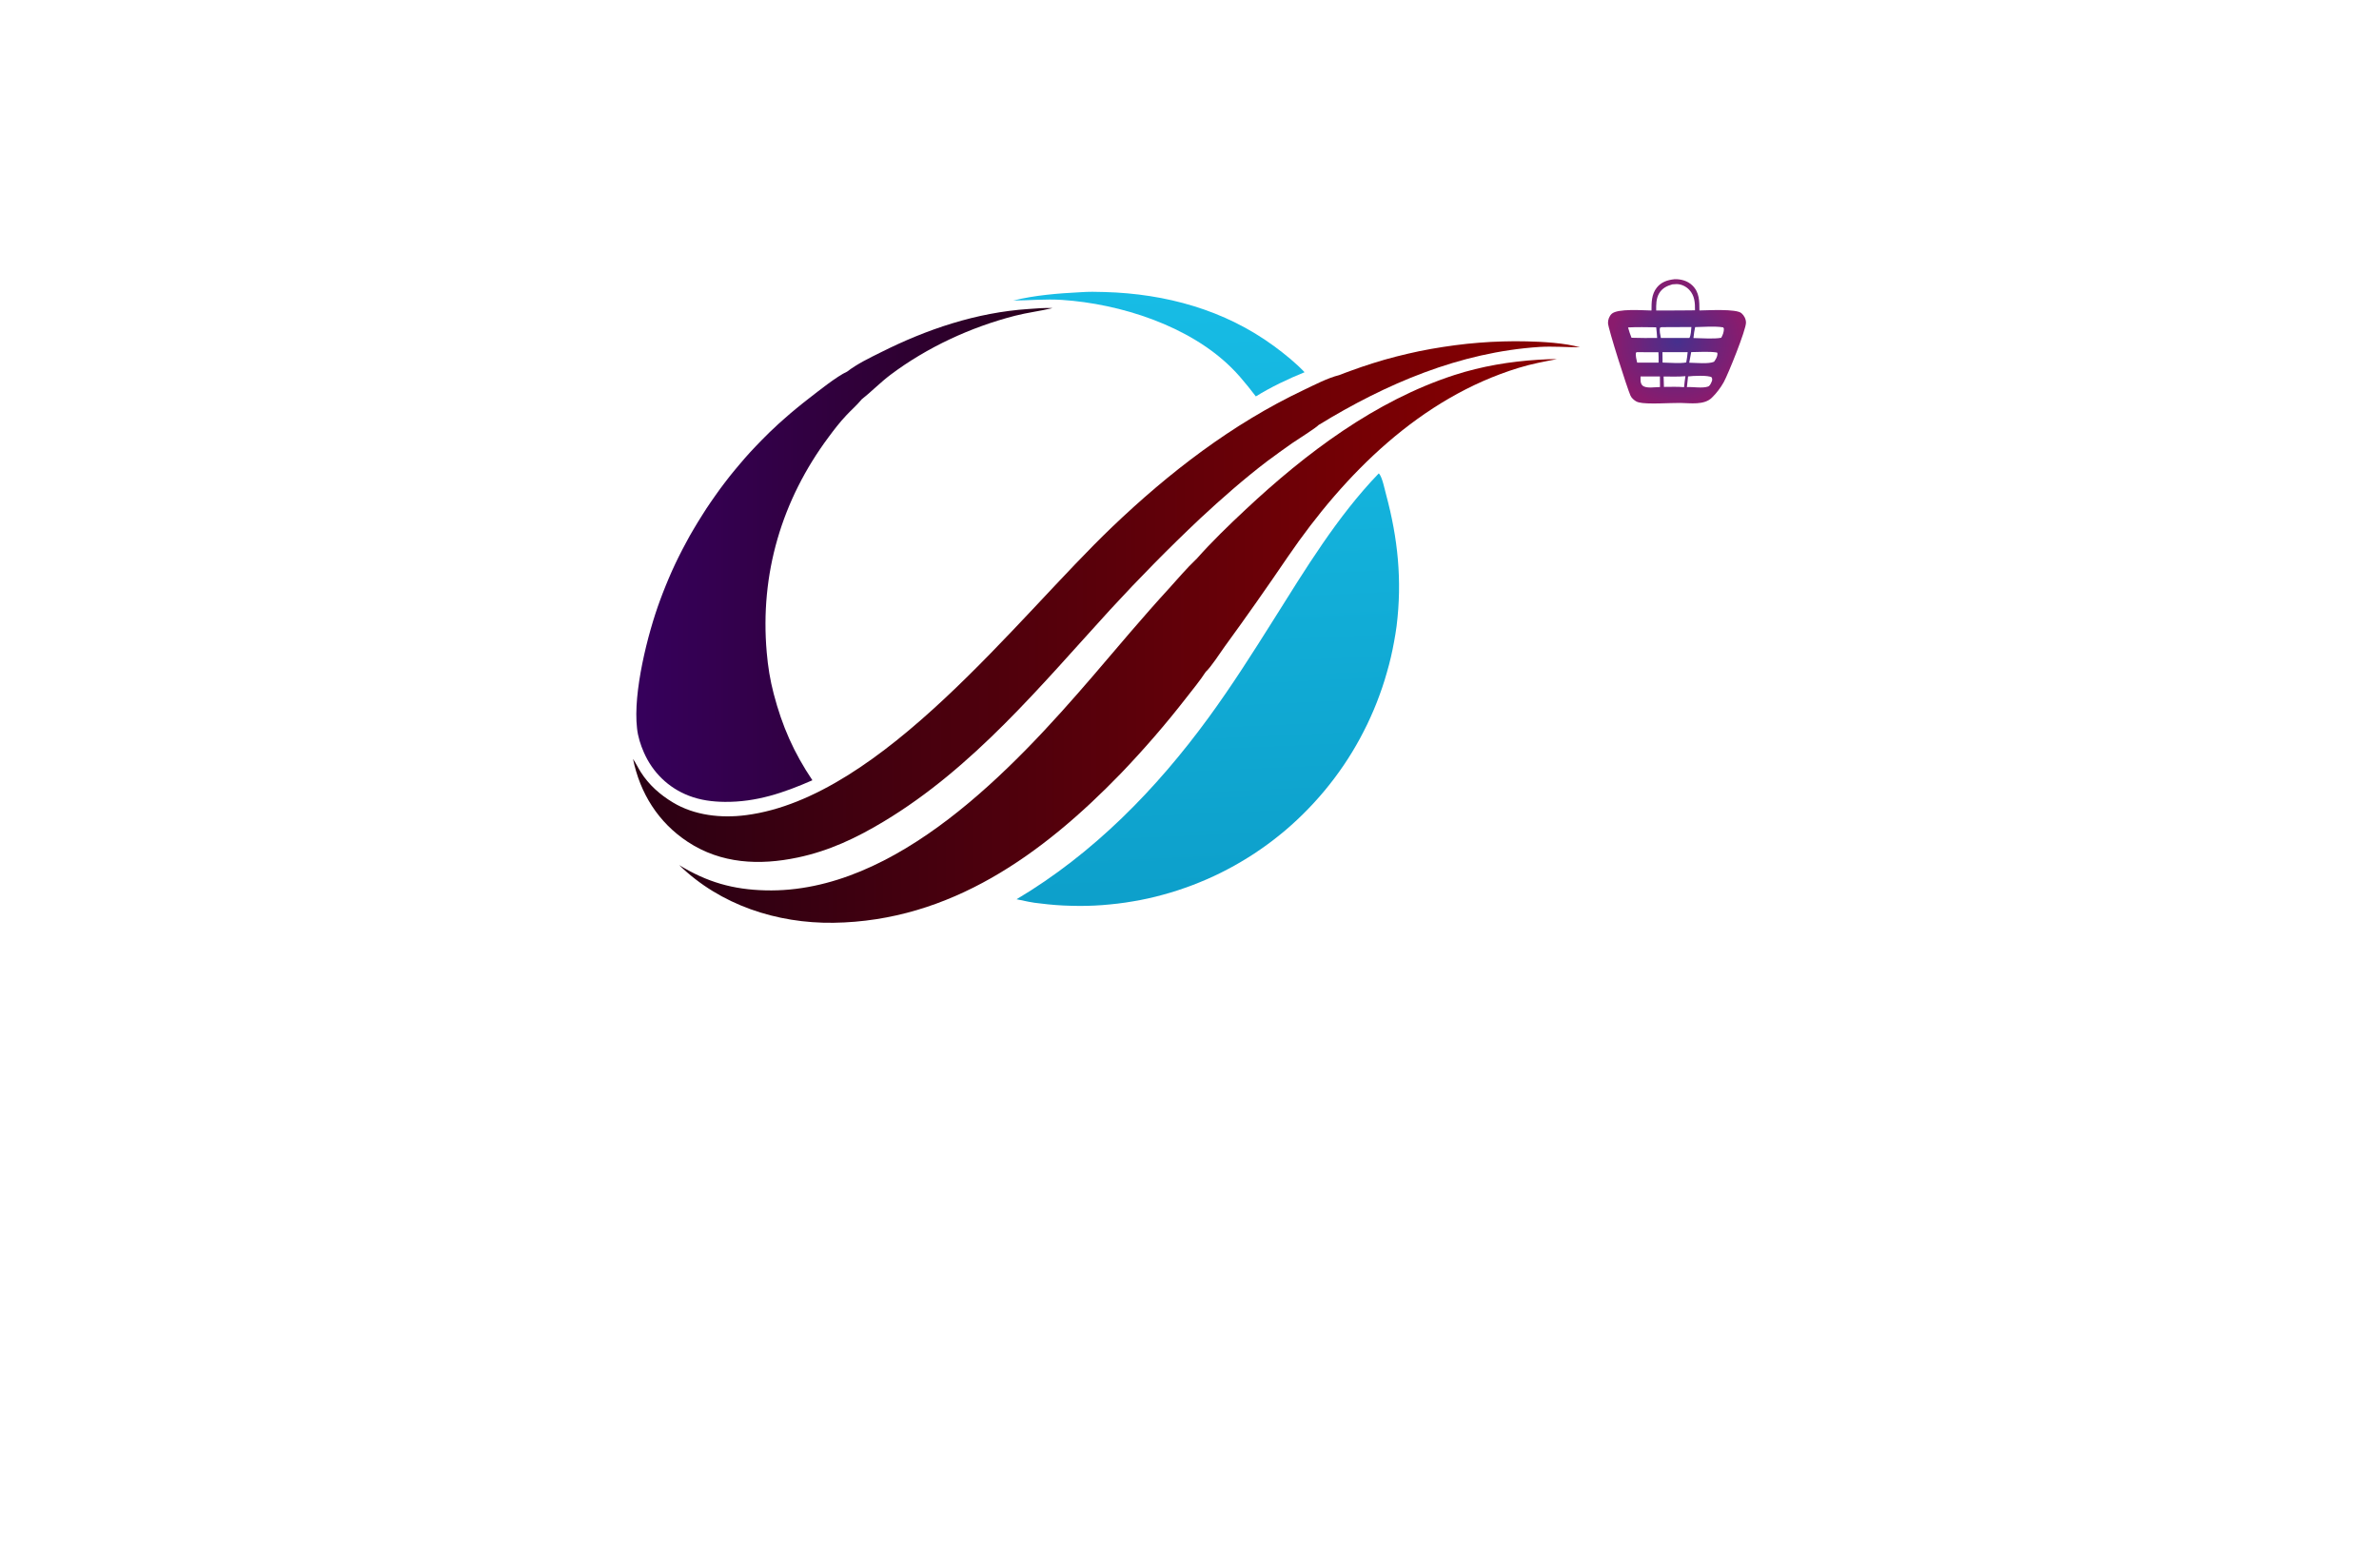 <?xml version="1.0" encoding="utf-8"?>
<!-- Generator: Adobe Illustrator 27.8.1, SVG Export Plug-In . SVG Version: 6.00 Build 0)  -->
<svg version="1.1" xmlns="http://www.w3.org/2000/svg" xmlns:xlink="http://www.w3.org/1999/xlink" x="0px" y="0px"
	 viewBox="0 0 350 230.71" style="enable-background:new 0 0 350 230.71;" xml:space="preserve">
<style type="text/css">
	.st0{fill:#E1FFFD;}
	.st1{fill:#FFFEE3;}
	.st2{fill:#E5FFE1;}
	.st3{fill:#FFF6E3;}
	.st4{fill:#FFEAE6;}
	.st5{fill:#E6FFF0;}
	.st6{fill:#E6FDFF;}
	.st7{fill:#E6F5FF;}
	.st8{fill:#FFFED4;}
	.st9{display:none;}
	.st10{display:inline;}
	.st11{fill:#009EFF;}
	.st12{fill:#FF8500;}
	.st13{fill:#9B3C00;}
	.st14{fill:#660045;}
	.st15{fill:#00576B;}
	.st16{fill:#564F2C;}
	.st17{fill:#FFA354;}
	.st18{fill:#002760;}
	.st19{fill:#4C0037;}
	.st20{fill:#7C0B00;}
	.st21{fill:#144703;}
	.st22{fill:#2C6DC9;}
	.st23{fill:#3B243C;}
	.st24{fill:#001EA4;}
	.st25{fill:#8D5300;}
	.st26{fill:#30A976;}
	.st27{fill:#A02400;}
	.st28{fill:#0092FF;}
	.st29{fill:#60086C;}
	.st30{fill:#520013;}
	.st31{fill:#00AB7B;}
	.st32{fill:#0C0C14;}
	.st33{fill:#FA7B14;}
	.st34{fill:#0870A3;}
	.st35{fill:#999999;}
	.st36{fill:#0D254C;}
	.st37{fill:#9C0505;}
	.st38{fill:#850506;}
	.st39{fill:#A30C11;}
	.st40{fill:#1261A0;}
	.st41{fill:#FFFFFF;}
	.st42{fill:none;}
	.st43{fill:#1A1E2D;}
	.st44{fill:#3AC3B1;}
	.st45{fill:#777777;}
	.st46{fill:#4C0400;}
	.st47{fill:#00484C;}
	.st48{fill:#59D901;}
	.st49{fill:#58CCED;}
	.st50{fill:#CC5500;}
	.st51{fill:#072F5F;}
	.st52{fill:url(#SVGID_1_);}
	.st53{fill:url(#SVGID_00000127728968251678925160000018427563785278132415_);}
	.st54{fill:url(#SVGID_00000180368287561775646630000016173411900683896254_);}
	.st55{fill:#42FFF5;}
	.st56{fill-rule:evenodd;clip-rule:evenodd;fill:url(#SVGID_00000138536476136844557830000005936829381330810036_);}
	.st57{fill:url(#SVGID_00000039840970680139721120000011717528217740603064_);}
	.st58{fill:url(#SVGID_00000008838265652081823350000012538158239944480921_);}
	.st59{fill-rule:evenodd;clip-rule:evenodd;fill:url(#SVGID_00000129199782522824751400000007442521252016547749_);}
	.st60{fill-rule:evenodd;clip-rule:evenodd;fill:url(#SVGID_00000109010189571351500900000013264904167726209166_);}
	.st61{fill:#051326;}
	.st62{fill:url(#SVGID_00000116940719421001723280000016134223947509640595_);}
	.st63{fill:#FEFEFE;}
	.st64{fill-rule:evenodd;clip-rule:evenodd;fill:url(#SVGID_00000022529030925034777020000017326908341031386006_);}
	.st65{fill:url(#SVGID_00000036954908260482549310000017457624312783350710_);}
	.st66{fill:#FFC73D;}
	.st67{fill:url(#SVGID_00000049907356254136883000000010305746317438962053_);}
	.st68{fill:url(#SVGID_00000142156675094126037080000001395165248691795883_);}
	.st69{fill-rule:evenodd;clip-rule:evenodd;fill:url(#SVGID_00000094605094925679394040000000433958116253351351_);}
	.st70{fill:url(#SVGID_00000009548113715049231120000017871005484046144140_);}
	.st71{fill:url(#SVGID_00000081640944217830521780000012591233267915598209_);}
	.st72{fill-rule:evenodd;clip-rule:evenodd;fill:#002242;}
	.st73{fill-rule:evenodd;clip-rule:evenodd;fill:#29AAE4;}
	.st74{fill:url(#SVGID_00000022554269321125995600000011543391918211177889_);}
	.st75{fill:url(#SVGID_00000173151963790096417220000004222239287083789737_);}
	.st76{fill:url(#SVGID_00000140722172071854065960000015155121828366884275_);}
	.st77{fill:url(#SVGID_00000172438719546804201860000004940877392349237648_);}
	.st78{opacity:0.32;fill:#191919;enable-background:new    ;}
	.st79{fill:url(#SVGID_00000129190801255221934760000007545638122769343385_);}
	.st80{fill:url(#SVGID_00000095315866305603514830000004165476431668740536_);}
	.st81{fill:url(#SVGID_00000136395429664576191540000003994555587575190695_);}
	.st82{fill:url(#SVGID_00000070115289464462621590000009595835044286654905_);}
	.st83{fill:url(#SVGID_00000178188606594035661540000012293322500680689574_);}
	.st84{fill:url(#SVGID_00000015350478416817089120000004823563297059467653_);}
	.st85{fill:url(#SVGID_00000070085023034068498500000017337618688382024118_);}
	.st86{fill:url(#SVGID_00000116237319427609089940000004235497891815623332_);}
	.st87{fill:url(#SVGID_00000174560941861956390250000013117981238289345456_);}
	.st88{fill:url(#SVGID_00000111894498795492765740000017741306979476231081_);}
	.st89{fill-rule:evenodd;clip-rule:evenodd;fill:url(#SVGID_00000158004585137696509830000000944695764457893538_);}
	.st90{fill:#125899;}
	.st91{fill:url(#SVGID_00000073715100127499320220000009257753957105901991_);}
	.st92{fill:url(#SVGID_00000142150343243125983580000004773490663458531258_);}
	.st93{fill:url(#SVGID_00000153663926933045186790000008679660783366139057_);}
	.st94{fill:url(#XMLID_00000152247554181121206170000006794950706741909377_);}
	.st95{fill:url(#SVGID_00000015344714452145436890000013418954804639596169_);}
	.st96{fill:url(#SVGID_00000128445349976247351790000001500258888102192260_);}
	.st97{fill:url(#SVGID_00000071551157374741723910000004728958607401817992_);}
	.st98{fill-rule:evenodd;clip-rule:evenodd;fill:url(#SVGID_00000065775381955756579130000012487807920531425189_);}
	.st99{fill:#0C152A;}
	.st100{fill:url(#SVGID_00000058555142774882003510000006155047101362846119_);}
	.st101{fill:url(#SVGID_00000079444197888065191920000014404245562097291431_);}
	.st102{fill:url(#SVGID_00000029012556150289216700000009640153974663390080_);}
	.st103{fill:url(#SVGID_00000016778565232123627420000008114073219731652244_);}
	.st104{fill:url(#SVGID_00000174577979410790239880000003734010130121100691_);}
	.st105{fill:url(#SVGID_00000057838547196356819990000007594282660313446288_);}
	.st106{fill:url(#SVGID_00000152233495202015944940000015601269070603501445_);}
	.st107{fill:url(#SVGID_00000129894543384645499780000007252523100157648017_);}
	.st108{fill:url(#SVGID_00000059303391958542301360000014162992396306398375_);}
	.st109{fill:url(#SVGID_00000029044557057208806030000008037021586756141461_);}
	.st110{fill:url(#SVGID_00000039113033489287176520000007768400720102772913_);}
	.st111{fill:url(#SVGID_00000119117734378397288620000017718977664357390223_);}
</style>
<g id="Layer_1">
</g>
<g id="Layer_2">
</g>
<g id="Layer_3">
</g>
<g id="Layer_4">
</g>
<g id="Layer_5">
</g>
<g id="Layer_6">
</g>
<g id="Layer_7">
</g>
<g id="Layer_8">
</g>
<g id="Layer_9">
</g>
<g id="Layer_10">
</g>
<g id="Layer_11">
</g>
<g id="Layer_12">
</g>
<g id="Layer_13">
</g>
<g id="Layer_14">
</g>
<g id="Layer_15">
	<g>
		<radialGradient id="SVGID_1_" cx="246.728" cy="50.221" r="9.666" gradientUnits="userSpaceOnUse">
			<stop  offset="0" style="stop-color:#45308E"/>
			<stop  offset="1" style="stop-color:#8A1B6D"/>
		</radialGradient>
		<path class="st52" d="M256.2,46.08c-0.76-0.67-4.97-0.41-6.18-0.4c-0.01-1.36,0.02-2.67-1.06-3.7c-0.69-0.66-1.64-0.92-2.58-0.9
			c-0.02,0-0.05,0.01-0.07,0.01c-1.01,0.11-1.91,0.41-2.56,1.23c-0.78,0.98-0.78,2.17-0.78,3.37c-1.24-0.02-4.99-0.32-5.86,0.49
			c-0.36,0.35-0.55,0.86-0.54,1.36c0.03,0.85,2.83,9.61,3.31,10.68c0.1,0.22,0.22,0.36,0.4,0.52c0.27,0.24,0.49,0.39,0.83,0.47
			c1.21,0.32,4.63,0.06,6.1,0.08c1.46,0.02,3.5,0.35,4.63-0.76c0.68-0.66,1.3-1.47,1.76-2.3c0.64-1.15,3.28-7.69,3.27-8.75
			C256.87,46.95,256.6,46.42,256.2,46.08z M244.09,43.17c0.44-0.76,1.15-1.11,1.96-1.33c0.21-0.02,0.43-0.04,0.64-0.04
			c0.69,0.02,1.36,0.34,1.83,0.84c0.81,0.87,0.86,1.91,0.85,3.02l-2.32,0.02l-3.39,0.01C243.65,44.84,243.64,43.94,244.09,43.17z
			 M240.03,49.7c-0.21-0.5-0.36-1-0.51-1.52c1.37-0.08,2.76-0.03,4.14-0.02c0.06,0.52,0.11,1.04,0.14,1.57
			C242.54,49.73,241.29,49.75,240.03,49.7z M240.86,53.36c-0.1-0.45-0.25-0.99-0.19-1.45l0.13-0.09l3.19,0.01
			c0.03,0.51,0.03,1.02,0.02,1.53C242.96,53.37,241.91,53.37,240.86,53.36z M241.64,56.72c-0.35-0.33-0.28-0.89-0.28-1.33h2.85
			l0.01,1.56C243.54,56.95,242.14,57.21,241.64,56.72z M244.24,48.2l0.21-0.06l4.39-0.02c-0.05,0.43-0.06,1.27-0.3,1.61h-4.19
			C244.28,49.32,244.08,48.59,244.24,48.2z M247.76,56.97c-0.96-0.09-1.98-0.04-2.96-0.04c-0.02-0.51-0.03-1.03-0.05-1.53
			c1.06,0,2.16,0.05,3.21-0.05C247.88,55.88,247.81,56.42,247.76,56.97z M244.6,53.35l-0.02-1.53h3.71c-0.04,0.51-0.12,1-0.21,1.51
			C247.2,53.51,245.55,53.36,244.6,53.35z M251.8,56.21c-0.11,0.25-0.25,0.58-0.52,0.67c-0.86,0.29-2.17,0.02-3.1,0.08
			c0.06-0.52,0.11-1.04,0.17-1.57c0.66-0.09,3.03-0.21,3.48,0.14C251.94,55.81,251.92,55.93,251.8,56.21z M252.17,53.23
			c-0.79,0.36-2.71,0.15-3.65,0.14c0.09-0.52,0.18-1.04,0.29-1.56c1.23-0.01,2.59-0.12,3.8,0.06l0.07,0.17
			C252.66,52.51,252.44,52.85,252.17,53.23z M253.23,49.7c-1.15,0.21-2.87,0.05-4.09,0.04c0.05-0.55,0.14-1.08,0.25-1.61
			c1.33-0.02,2.82-0.17,4.13,0.04l0.1,0.19C253.63,48.85,253.47,49.26,253.23,49.7z"/>
		
			<linearGradient id="SVGID_00000090261099174350487610000010570424134542411704_" gradientUnits="userSpaceOnUse" x1="93.606" y1="81.65" x2="154.873" y2="81.65">
			<stop  offset="0" style="stop-color:#36005C"/>
			<stop  offset="1" style="stop-color:#2A001A"/>
		</linearGradient>
		<path style="fill:url(#SVGID_00000090261099174350487610000010570424134542411704_);" d="M154.87,45.33
			c-1.83,0.44-3.71,0.66-5.54,1.13c-6.5,1.67-12.93,4.64-18.31,8.68c-1.5,1.13-2.8,2.48-4.27,3.64l-0.08,0.1
			c-0.64,0.77-1.45,1.47-2.14,2.21c-0.95,1-1.81,2.12-2.63,3.23c-6.9,9.27-10.11,20.13-9.1,31.66c0.09,1.03,0.21,2.06,0.38,3.08
			c0.17,1.03,0.39,2.04,0.65,3.04c1.25,4.77,2.94,8.61,5.69,12.71c-4.22,1.85-8.25,3.23-12.91,3.18c-1.82-0.02-3.58-0.25-5.28-0.91
			c-3-1.16-5.31-3.42-6.6-6.36c-0.49-1.11-0.89-2.36-1.01-3.57c-0.61-5.24,1.56-13.9,3.39-18.83c0.13-0.36,0.27-0.73,0.41-1.09
			c0.14-0.36,0.28-0.73,0.43-1.08c0.15-0.36,0.3-0.72,0.45-1.08c0.16-0.36,0.32-0.72,0.47-1.08c0.16-0.36,0.32-0.7,0.49-1.06
			c0.17-0.35,0.33-0.7,0.51-1.05c0.17-0.35,0.35-0.7,0.53-1.04c0.18-0.34,0.36-0.69,0.55-1.03c0.18-0.35,0.37-0.69,0.56-1.03
			c0.19-0.34,0.39-0.68,0.59-1.01c0.2-0.34,0.4-0.67,0.6-1c0.2-0.33,0.4-0.66,0.62-0.99c0.21-0.33,0.42-0.66,0.63-0.99
			c0.21-0.32,0.43-0.65,0.65-0.96c0.22-0.32,0.44-0.64,0.67-0.96c0.22-0.32,0.45-0.64,0.68-0.95c0.24-0.32,0.47-0.62,0.7-0.93
			c0.24-0.31,0.47-0.62,0.72-0.93c0.25-0.31,0.48-0.61,0.74-0.91c0.25-0.3,0.5-0.6,0.75-0.89c0.25-0.3,0.51-0.59,0.76-0.89
			c0.26-0.29,0.52-0.58,0.78-0.87c0.26-0.28,0.53-0.57,0.8-0.85c0.27-0.28,0.54-0.56,0.81-0.84c0.28-0.28,0.55-0.55,0.83-0.83
			c0.28-0.28,0.55-0.55,0.84-0.81c0.28-0.27,0.57-0.53,0.85-0.8c0.28-0.26,0.58-0.52,0.87-0.77c0.29-0.26,0.59-0.51,0.88-0.77
			c0.3-0.25,0.6-0.51,0.9-0.75c0.3-0.25,0.6-0.5,0.91-0.74c0.3-0.25,0.61-0.48,0.92-0.72c1.41-1.09,4.1-3.25,5.62-3.94
			c1.45-1.12,3.28-2.01,4.92-2.82c6.8-3.42,14.1-5.88,21.74-6.39C152.46,45.38,153.69,45.28,154.87,45.33z"/>
		
			<linearGradient id="SVGID_00000052826606522546767980000010803170047252120456_" gradientUnits="userSpaceOnUse" x1="93.118" y1="88.528" x2="232.437" y2="88.528">
			<stop  offset="0" style="stop-color:#2A0014"/>
			<stop  offset="1" style="stop-color:#8B0000"/>
		</linearGradient>
		<path style="fill:url(#SVGID_00000052826606522546767980000010803170047252120456_);" d="M232.44,51.1
			c-1.98,0-3.97-0.17-5.95-0.05c-11.73,0.77-22.58,5.41-32.49,11.48c-0.32,0.39-3.22,2.21-3.91,2.69c-1.23,0.86-2.46,1.75-3.67,2.65
			c-3.42,2.61-6.71,5.5-9.85,8.42c-4.58,4.32-8.98,8.79-13.24,13.42c-10.24,11.21-20.13,23.24-33.3,31.16
			c-4.03,2.43-8.06,4.34-12.69,5.31c-5.61,1.18-11.24,0.93-16.16-2.31c-4.33-2.85-7.02-7.15-8.05-12.2
			c0.42,0.62,0.74,1.31,1.15,1.95c1.18,1.86,2.83,3.32,4.71,4.45c3.18,1.93,7.15,2.35,10.78,1.87
			c20.08-2.59,39.83-29.01,53.86-42.41c8.37-8,17.63-15.14,28.12-20.12c1.53-0.73,3.63-1.82,5.26-2.21c0.55-0.21,1.1-0.43,1.65-0.62
			c0.55-0.21,1.11-0.4,1.66-0.59c0.56-0.19,1.12-0.37,1.68-0.55c0.56-0.17,1.12-0.34,1.69-0.51c0.56-0.16,1.13-0.31,1.7-0.46
			c0.57-0.15,1.15-0.28,1.72-0.42c0.58-0.13,1.15-0.26,1.72-0.38c0.58-0.12,1.15-0.23,1.73-0.33c0.59-0.1,1.16-0.2,1.75-0.29
			c0.58-0.09,1.16-0.17,1.75-0.25c0.59-0.07,1.17-0.14,1.76-0.21c0.59-0.06,1.17-0.11,1.76-0.16c0.59-0.05,1.17-0.09,1.76-0.12
			c0.59-0.03,1.17-0.06,1.76-0.07c0.59-0.02,1.18-0.02,1.76-0.03c0.59,0,1.18,0.01,1.76,0.02C226.93,50.28,230.23,50.47,232.44,51.1
			z"/>
		
			<linearGradient id="SVGID_00000078030682873849888750000005547174222586974376_" gradientUnits="userSpaceOnUse" x1="99.927" y1="94.312" x2="229.021" y2="94.312">
			<stop  offset="0" style="stop-color:#2A0014"/>
			<stop  offset="1" style="stop-color:#8B0000"/>
		</linearGradient>
		<path style="fill:url(#SVGID_00000078030682873849888750000005547174222586974376_);" d="M229.02,52.85
			c-1.87,0.35-3.75,0.71-5.57,1.27c-14.47,4.42-25.62,15.58-33.97,27.79c-3.04,4.47-6.14,8.89-9.32,13.25
			c-0.56,0.79-2.1,3.13-2.76,3.68c-0.85,1.32-1.91,2.59-2.88,3.84c-3.01,3.88-6.22,7.58-9.61,11.12
			c-11.52,11.9-25.1,21.74-42.29,21.98c-8.33,0.11-16.66-2.61-22.7-8.49c4.1,2.51,7.91,3.6,12.69,3.72
			c19.29,0.49,36.52-17.98,48.16-31.52c3.72-4.34,7.37-8.71,11.24-12.93c1.29-1.41,2.55-2.93,3.95-4.25l0.06-0.05
			c2.25-2.55,4.76-4.97,7.24-7.29c8.84-8.28,19.07-16.01,30.72-19.79c4.03-1.3,8.16-1.99,12.38-2.25
			C227.24,52.88,228.14,52.83,229.02,52.85z"/>
		
			<linearGradient id="SVGID_00000039101116356283986630000008377693381075558016_" gradientUnits="userSpaceOnUse" x1="178.663" y1="130.65" x2="174.782" y2="42.794">
			<stop  offset="0" style="stop-color:#0DA0CB"/>
			<stop  offset="1" style="stop-color:#17BCE5"/>
		</linearGradient>
		<path style="fill:url(#SVGID_00000039101116356283986630000008377693381075558016_);" d="M158.93,43c1.19-0.09,2.41-0.07,3.6-0.03
			c8.96,0.25,17.63,2.62,24.91,7.96c1.57,1.16,3.14,2.42,4.49,3.84c-2.43,0.98-4.94,2.18-7.17,3.56l-1.15-1.47
			c-0.78-0.96-1.58-1.91-2.46-2.77c-6.24-6.17-16.32-9.39-24.91-9.96c-2.4-0.16-4.77,0.08-7.16,0.09
			C152.28,43.43,155.65,43.17,158.93,43z M202.84,69.66c0.03,0.02,0.05,0.04,0.07,0.06c0.46,0.53,0.81,2.32,1.01,3.04
			c1.74,6.47,2.38,12.66,1.55,19.35c-0.05,0.39-0.11,0.77-0.17,1.15c-0.06,0.38-0.13,0.77-0.2,1.15c-0.07,0.38-0.14,0.76-0.22,1.14
			c-0.08,0.38-0.16,0.76-0.25,1.14c-0.09,0.38-0.18,0.76-0.28,1.13c-0.1,0.38-0.2,0.75-0.31,1.12c-0.11,0.37-0.22,0.75-0.33,1.12
			c-0.12,0.37-0.24,0.74-0.36,1.11c-0.12,0.37-0.25,0.73-0.39,1.1c-0.13,0.36-0.27,0.73-0.41,1.09c-0.14,0.36-0.29,0.72-0.44,1.08
			s-0.31,0.71-0.47,1.07c-0.16,0.35-0.32,0.71-0.49,1.06c-0.17,0.35-0.34,0.7-0.52,1.04c-0.18,0.35-0.36,0.69-0.54,1.03
			c-0.19,0.34-0.38,0.68-0.57,1.02c-0.19,0.34-0.39,0.67-0.59,1c-0.2,0.33-0.41,0.66-0.62,0.99c-0.21,0.33-0.42,0.65-0.64,0.97
			c-0.22,0.32-0.44,0.64-0.67,0.96c-0.23,0.32-0.46,0.63-0.69,0.94c-0.23,0.31-0.47,0.62-0.71,0.92c-0.24,0.3-0.49,0.61-0.73,0.9
			c-0.25,0.3-0.5,0.59-0.76,0.89c-0.26,0.29-0.51,0.58-0.78,0.87c-0.26,0.29-0.53,0.57-0.8,0.85c-0.27,0.28-0.54,0.56-0.82,0.83
			c-0.28,0.27-0.56,0.54-0.84,0.81c-0.28,0.27-0.57,0.53-0.86,0.79c-0.29,0.26-0.58,0.51-0.88,0.77c-0.3,0.25-0.59,0.5-0.9,0.74
			c-0.3,0.24-0.61,0.49-0.91,0.72c-0.3,0.23-0.6,0.46-0.91,0.68c-0.31,0.22-0.61,0.44-0.93,0.66c-0.31,0.22-0.63,0.43-0.94,0.64
			c-0.32,0.21-0.64,0.41-0.96,0.61c-0.32,0.2-0.65,0.4-0.97,0.59c-0.33,0.19-0.65,0.38-0.99,0.57c-0.33,0.18-0.66,0.37-1,0.54
			c-0.34,0.18-0.67,0.35-1.01,0.52c-0.34,0.17-0.68,0.33-1.02,0.49c-0.34,0.16-0.69,0.32-1.04,0.47c-0.35,0.15-0.7,0.3-1.05,0.44
			c-0.35,0.14-0.7,0.28-1.06,0.42c-0.35,0.13-0.71,0.27-1.07,0.39c-0.36,0.13-0.72,0.25-1.08,0.37c-0.36,0.12-0.72,0.23-1.09,0.34
			c-0.36,0.11-0.73,0.21-1.09,0.31c-0.37,0.1-0.73,0.2-1.1,0.29c-0.37,0.09-0.74,0.18-1.11,0.26c-0.37,0.08-0.74,0.16-1.11,0.23
			c-0.37,0.07-0.74,0.14-1.12,0.2c-0.37,0.06-0.75,0.12-1.12,0.18c-0.38,0.05-0.75,0.1-1.13,0.15c-0.38,0.05-0.75,0.09-1.13,0.12
			c-0.38,0.04-0.76,0.07-1.13,0.1c-0.38,0.03-0.76,0.05-1.14,0.07c-0.38,0.02-0.76,0.03-1.14,0.04c-0.38,0.01-0.76,0.01-1.14,0.01
			c-0.38,0-0.76-0.01-1.14-0.02c-0.38-0.01-0.76-0.02-1.14-0.04c-0.38-0.02-0.76-0.04-1.13-0.07c-0.38-0.03-0.76-0.06-1.13-0.1
			c-0.38-0.04-0.75-0.08-1.13-0.13c-1.18-0.1-2.36-0.38-3.51-0.62c11.29-6.72,20.54-16.17,28.25-26.73
			c3.38-4.63,6.47-9.49,9.52-14.34C192.03,83.78,196.71,76.03,202.84,69.66z"/>
	</g>
</g>
</svg>
